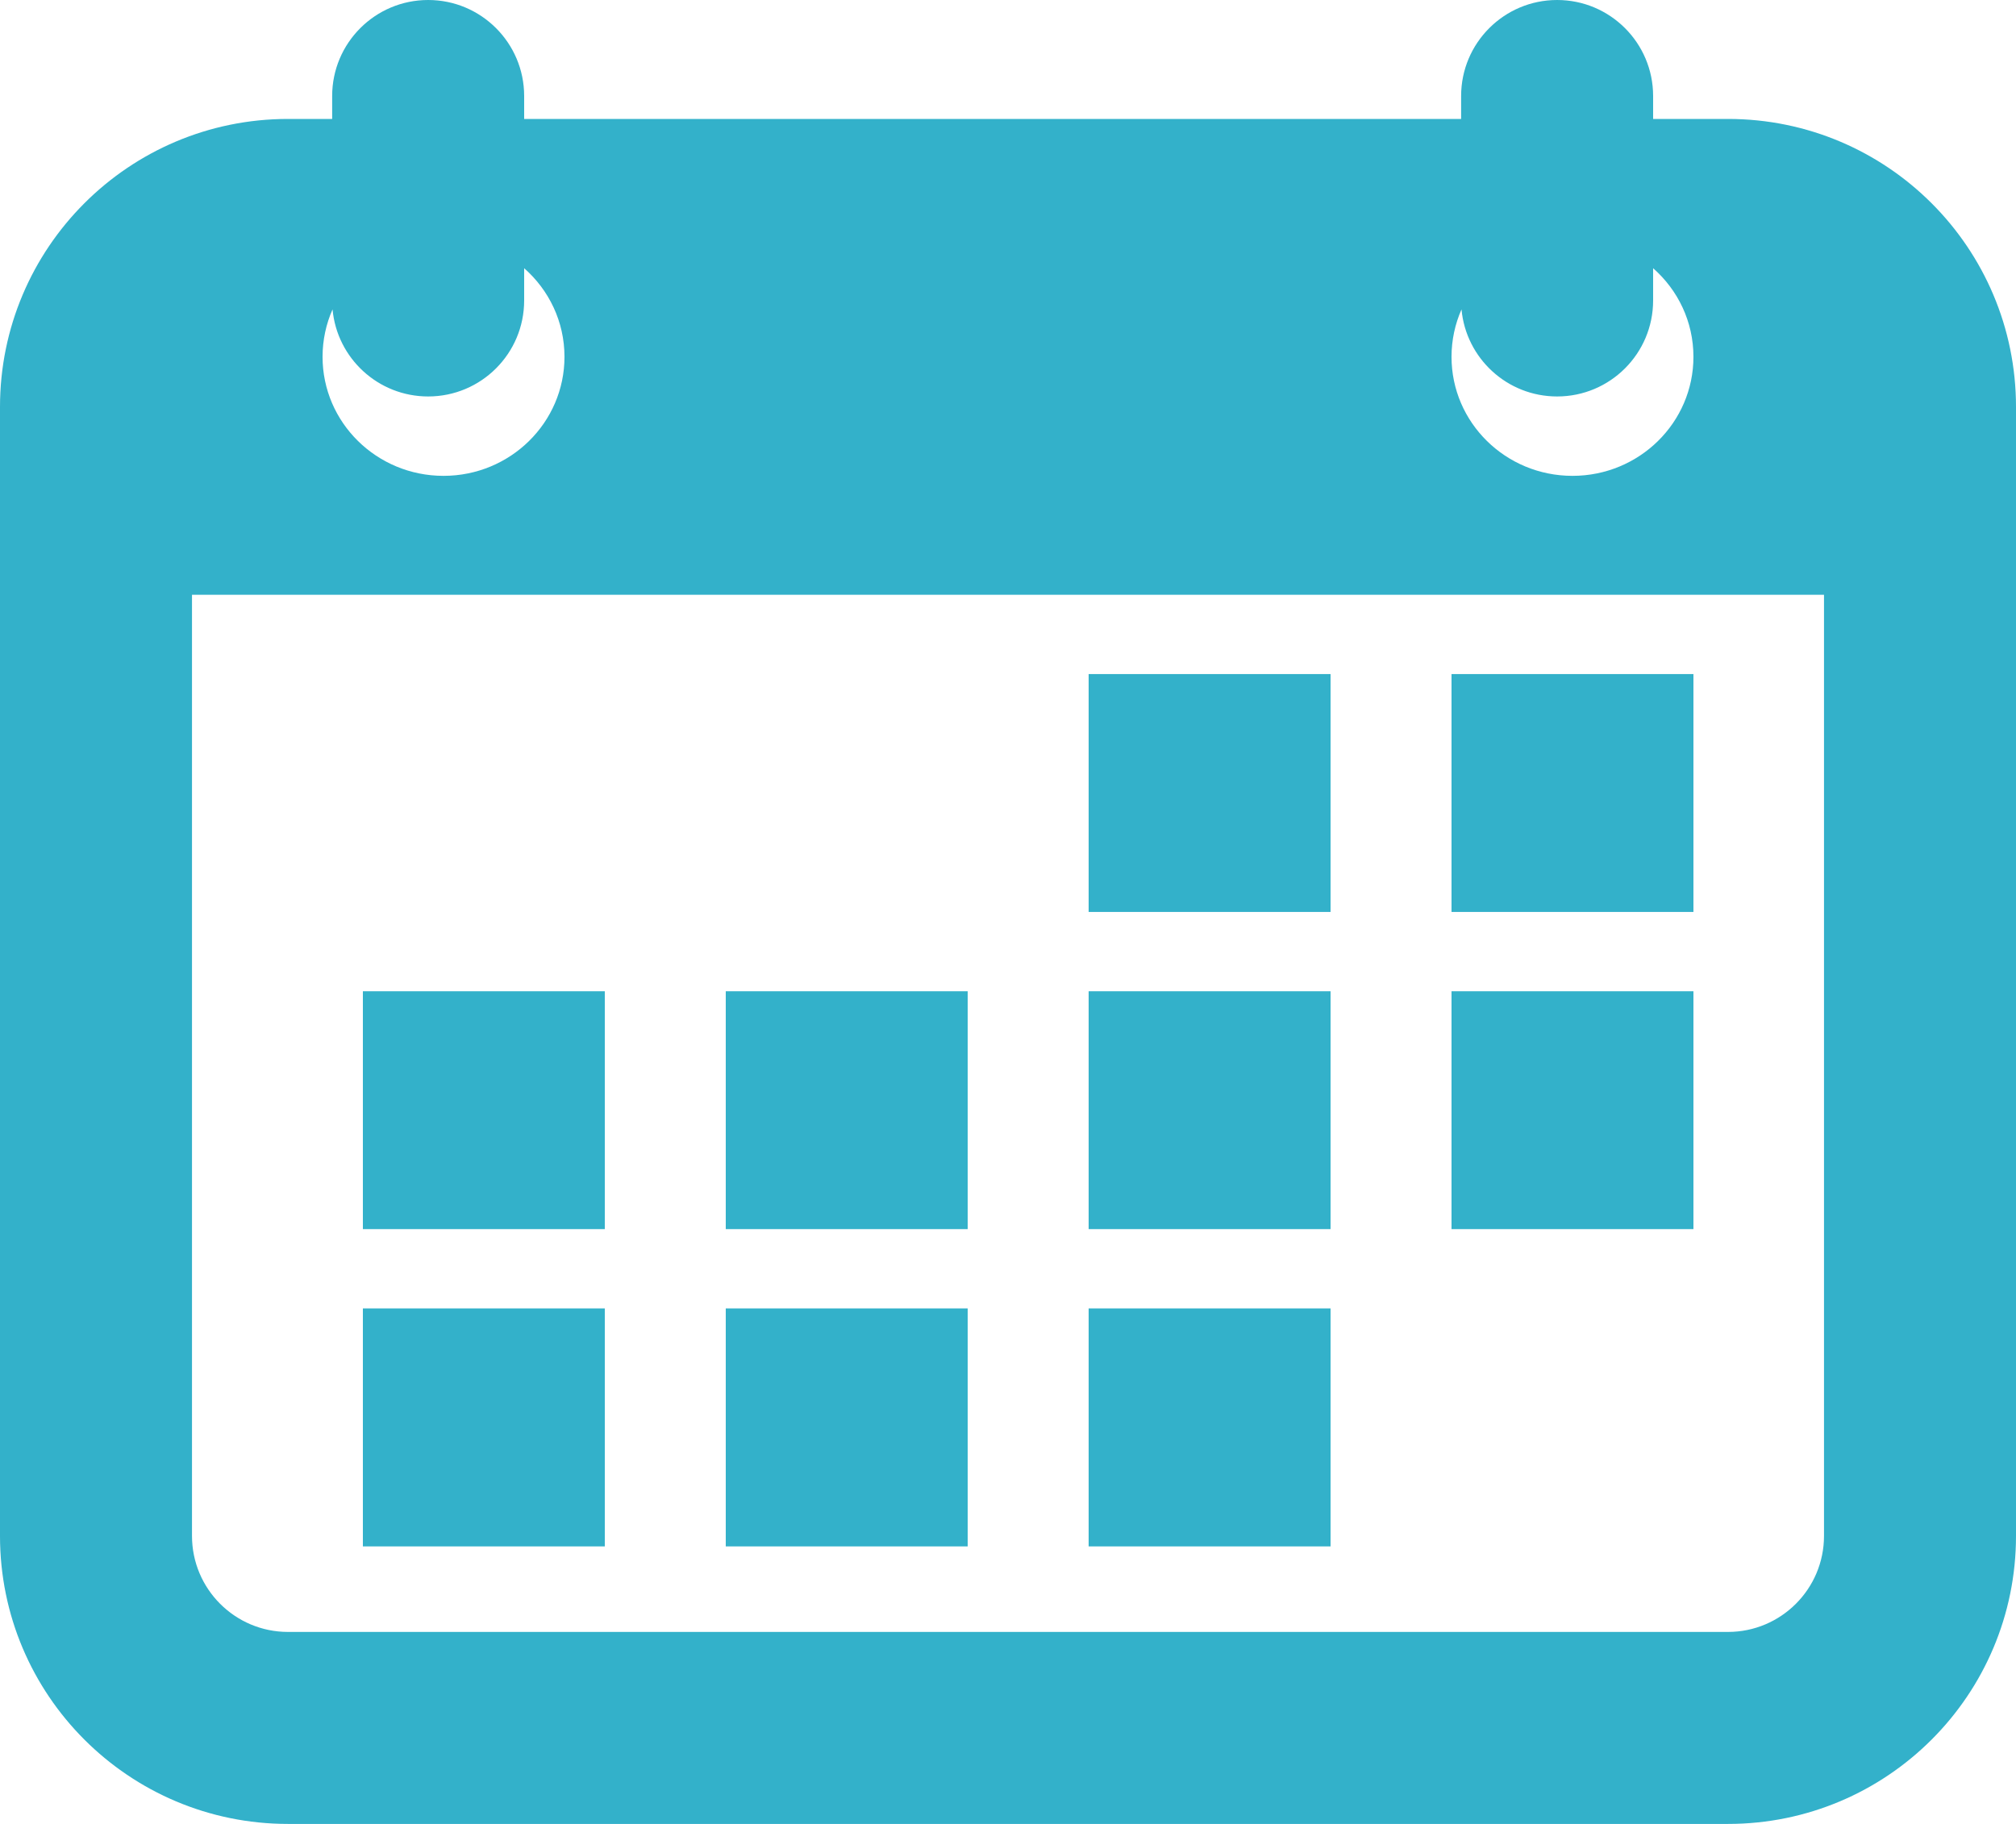 <svg width="21" height="19" viewBox="0 0 21 19" fill="none" xmlns="http://www.w3.org/2000/svg">
<path fill-rule="evenodd" clip-rule="evenodd" d="M3.464 3.223C3.511 3.732 3.939 4.13 4.46 4.13C5.012 4.13 5.46 3.683 5.46 3.13V2.794C5.718 3.021 5.88 3.35 5.88 3.717C5.88 4.402 5.316 4.957 4.62 4.957C3.924 4.957 3.36 4.402 3.36 3.717C3.36 3.542 3.397 3.374 3.464 3.223ZM5.46 1.239V1C5.46 0.448 5.012 0 4.46 0C3.908 0 3.46 0.448 3.46 1V1.239H3C1.343 1.239 0 2.582 0 4.239V16C0 17.657 1.343 19 3 19H18C19.657 19 21 17.657 21 16V4.239C21 2.582 19.657 1.239 18 1.239H17.22V1C17.22 0.448 16.772 0 16.22 0C15.668 0 15.22 0.448 15.22 1V1.239H5.46ZM16.22 4.13C15.699 4.13 15.271 3.732 15.224 3.223C15.157 3.375 15.12 3.542 15.12 3.717C15.12 4.402 15.684 4.957 16.38 4.957C17.076 4.957 17.64 4.402 17.64 3.717C17.64 3.35 17.478 3.021 17.22 2.794V3.13C17.22 3.683 16.772 4.13 16.22 4.13ZM2 6.196V16C2 16.552 2.448 17 3 17H18C18.552 17 19 16.552 19 16V6.196H2ZM10.08 13.63H7.56V16.109H10.08V13.63ZM3.78 13.63H6.3V16.109H3.78V13.63ZM13.86 13.63H11.34V16.109H13.86V13.63ZM7.56 10.326H10.08V12.804H7.56V10.326ZM6.3 10.326H3.78V12.804H6.3V10.326ZM11.34 10.326H13.86V12.804H11.34V10.326ZM17.64 10.326H15.12V12.804H17.64V10.326ZM11.34 7.022H13.86V9.5H11.34V7.022ZM17.64 7.022H15.12V9.5H17.64V7.022Z" fill="#33B1CA"/>
</svg>
